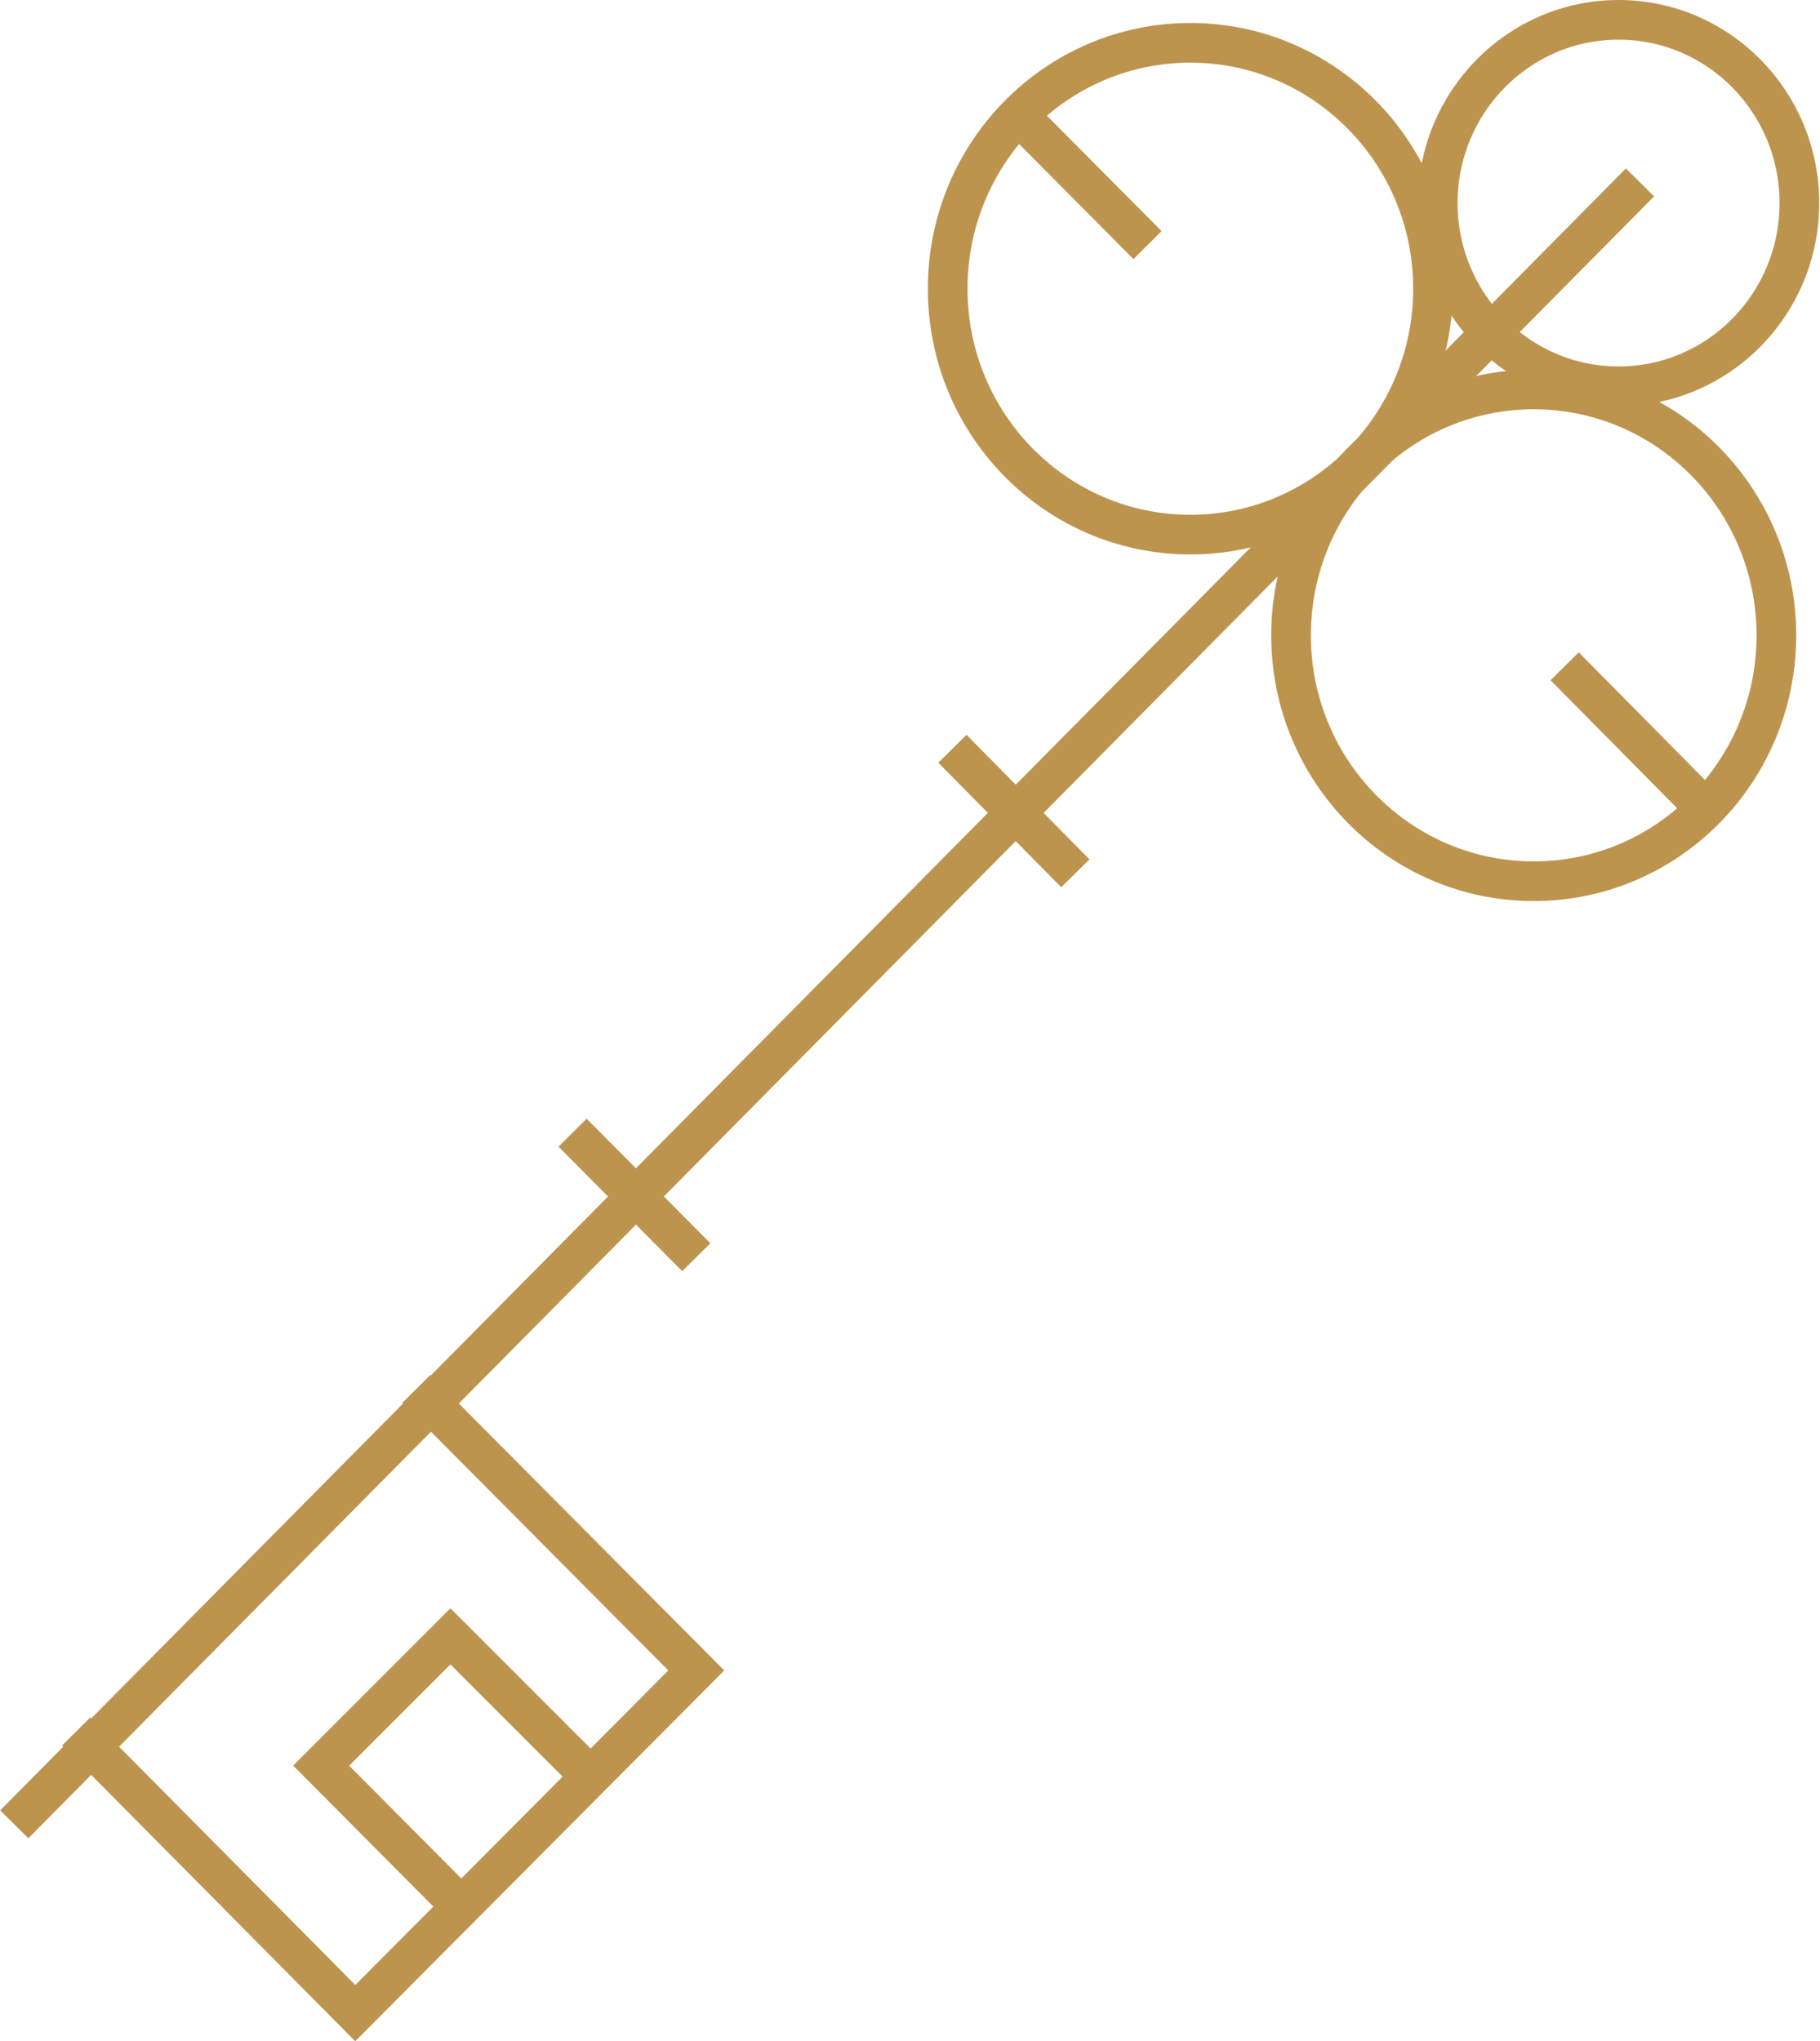 <svg xmlns="http://www.w3.org/2000/svg" viewBox="0 0 22.95 25.73"><defs><style>.cls-1{fill:none;stroke:#bd944e;stroke-miterlimit:10;stroke-width:0.5px;}</style></defs><g id="Laag_2" data-name="Laag 2"><g id="Laag_1-2" data-name="Laag 1"><line class="cls-1" x1="8.78" y1="15.85" x2="7.22" y2="14.28"/><ellipse class="cls-1" cx="19.34" cy="8.01" rx="3.06" ry="3.1"/><ellipse class="cls-1" cx="15.01" cy="3.64" rx="3.06" ry="3.1"/><ellipse class="cls-1" cx="20.41" cy="2.56" rx="2.28" ry="2.31"/><line class="cls-1" x1="20.68" y1="2.3" x2="0.18" y2="23"/><line class="cls-1" x1="21.51" y1="10.2" x2="19.73" y2="8.4"/><line class="cls-1" x1="14.47" y1="3.09" x2="12.84" y2="1.45"/><line class="cls-1" x1="13.56" y1="11.01" x2="12.01" y2="9.44"/><polyline class="cls-1" points="5.25 17.51 8.78 21.06 4.48 25.38 0.96 21.83"/><polyline class="cls-1" points="5.85 24.07 4.05 22.26 5.68 20.63 7.48 22.43"/></g></g></svg>